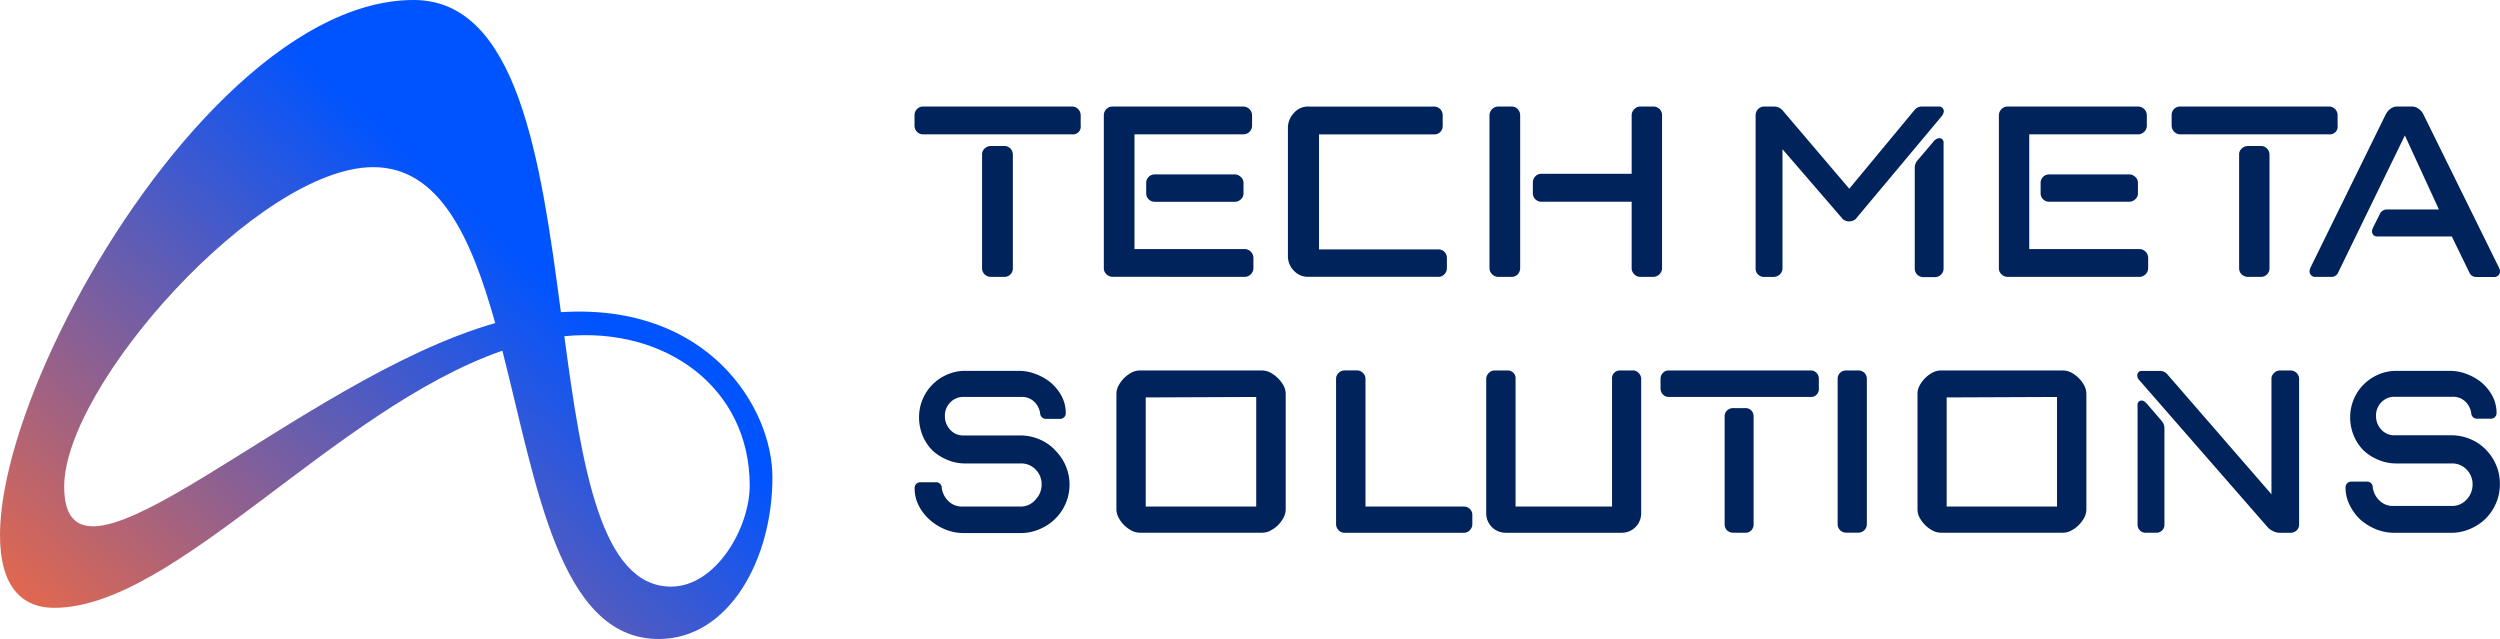 <svg xmlns="http://www.w3.org/2000/svg" xmlns:xlink="http://www.w3.org/1999/xlink" width="195.62" height="50" viewBox="0 0 195.62 50"><defs><linearGradient id="a" x1="0.063" y1="0.977" x2="0.751" y2="0.441" gradientUnits="objectBoundingBox"><stop offset="0" stop-color="#ff6a38"/><stop offset="1" stop-color="#0054ff"/></linearGradient></defs><g transform="translate(-0.023)"><g transform="translate(0.023)"><path d="M127.751,28.978a.659.659,0,0,0,.707-.677V19.423a.689.689,0,0,0-.189-.488.677.677,0,0,0-.488-.2h-1.031a.707.707,0,0,0-.488.189.61.61,0,0,0-.213.494V28.3a.653.653,0,0,0,.213.494.7.7,0,0,0,.488.183Z" transform="translate(-49.204 -7.313)" fill="#00235b"/><path d="M129.7,13.67H118.057a.652.652,0,0,0-.494.213.677.677,0,0,0-.183.463v.8a.707.707,0,0,0,.183.494.665.665,0,0,0,.494.207H129.7a.61.61,0,0,0,.683-.7v-.8a.683.683,0,0,0-.189-.463A.652.652,0,0,0,129.7,13.67Z" transform="translate(-45.821 -5.335)" fill="#00235b"/><path d="M154.049,22.38h-6.262a.665.665,0,0,0-.488.2.677.677,0,0,0-.189.488v.768a.652.652,0,0,0,.189.488.665.665,0,0,0,.488.2h6.262a.683.683,0,0,0,.463-.189.61.61,0,0,0,.213-.494v-.768a.61.61,0,0,0-.213-.494A.683.683,0,0,0,154.049,22.38Z" transform="translate(-57.423 -8.734)" fill="#00235b"/><path d="M152.694,27a.683.683,0,0,0,.476-.2.665.665,0,0,0,.207-.476v-.8a.689.689,0,0,0-.207-.5.659.659,0,0,0-.476-.2h-8.622V15.847h8.5a.683.683,0,0,0,.5-.2.658.658,0,0,0,.2-.476v-.8a.683.683,0,0,0-.2-.494.7.7,0,0,0-.5-.207h-10.2a.665.665,0,0,0-.5.2.683.683,0,0,0-.2.494V26.316a.61.61,0,0,0,.2.47.665.665,0,0,0,.476.207Z" transform="translate(-55.3 -5.334)" fill="#00235b"/><path d="M177.55,26.785a.671.671,0,0,0,.189-.463V25.5a.659.659,0,0,0-.683-.652h-9.323v-9h9a.646.646,0,0,0,.677-.677v-.823a.677.677,0,0,0-.183-.463.652.652,0,0,0-.494-.213h-9.787a1.457,1.457,0,0,0-1.22.549,1.689,1.689,0,0,0-.427,1.055V25.394a1.61,1.61,0,0,0,.445,1.1,1.512,1.512,0,0,0,1.159.5h10.122A.61.61,0,0,0,177.55,26.785Z" transform="translate(-64.522 -5.333)" fill="#00235b"/><path d="M192.892,27a.652.652,0,0,0,.494-.213.726.726,0,0,0,.177-.488V14.371a.7.7,0,0,0-.183-.488.61.61,0,0,0-.488-.213h-1.03a.689.689,0,0,0-.5.207.707.707,0,0,0-.2.494V26.3a.7.7,0,0,0,.7.7Z" transform="translate(-74.613 -5.334)" fill="#00235b"/><path d="M206.126,13.67h-.982a.61.61,0,0,0-.476.207.653.653,0,0,0-.207.494v4.561h-7.055a.652.652,0,0,0-.494.213.707.707,0,0,0-.183.494v.793a.652.652,0,0,0,.189.488.665.665,0,0,0,.488.2h7.055V26.3a.665.665,0,0,0,.207.5.653.653,0,0,0,.476.2h.982a.726.726,0,0,0,.506-.2.689.689,0,0,0,.207-.5V14.371a.677.677,0,0,0-.189-.5A.707.707,0,0,0,206.126,13.67Z" transform="translate(-76.787 -5.334)" fill="#00235b"/><path d="M240.045,14.047a.372.372,0,0,0-.409-.378H238.3a.738.738,0,0,0-.555.28l-5.1,6.152L227.4,13.937a.9.9,0,0,0-.646-.268H226a.652.652,0,0,0-.5.213.7.7,0,0,0-.183.488V26.321A.646.646,0,0,0,226,27h.707a.707.707,0,0,0,.494-.183.658.658,0,0,0,.22-.494V17.01l4.622,5.354a.488.488,0,0,0,.159.159.78.78,0,0,0,.878,0,.506.506,0,0,0,.159-.165l6.634-7.927a.72.72,0,0,0,.171-.384Z" transform="translate(-87.944 -5.333)" fill="#00235b"/><path d="M247.179,18.025l-1.22,1.433a.89.89,0,0,0-.22.537v7.927a.665.665,0,0,0,.2.488.677.677,0,0,0,.488.189h.86a.707.707,0,0,0,.494-.183.652.652,0,0,0,.213-.494V18.1a.335.335,0,0,0-.323-.378.677.677,0,0,0-.488.3Z" transform="translate(-95.913 -6.915)" fill="#00235b"/><path d="M257.207,27H267.53a.683.683,0,0,0,.476-.2.665.665,0,0,0,.207-.476v-.8a.689.689,0,0,0-.207-.5.658.658,0,0,0-.476-.2h-8.622V15.847h8.5a.7.7,0,0,0,.5-.2.658.658,0,0,0,.2-.476v-.8a.683.683,0,0,0-.2-.494.7.7,0,0,0-.5-.207h-10.2a.665.665,0,0,0-.476.207.683.683,0,0,0-.2.494V26.322a.61.61,0,0,0,.2.47.665.665,0,0,0,.476.207Z" transform="translate(-100.123 -5.335)" fill="#00235b"/><path d="M268.853,22.38h-6.287a.664.664,0,0,0-.488.2.677.677,0,0,0-.189.488v.768a.659.659,0,0,0,.677.683h6.262a.683.683,0,0,0,.463-.189.61.61,0,0,0,.213-.494v-.768a.61.61,0,0,0-.213-.494A.683.683,0,0,0,268.853,22.38Z" transform="translate(-102.215 -8.734)" fill="#00235b"/><path d="M288.061,18.74a.707.707,0,0,0-.488.189.61.61,0,0,0-.213.494V28.3a.653.653,0,0,0,.213.494.7.7,0,0,0,.488.183h1a.659.659,0,0,0,.677-.677V19.423a.665.665,0,0,0-.2-.488.652.652,0,0,0-.482-.2Z" transform="translate(-112.154 -7.313)" fill="#00235b"/><path d="M279.371,15.847h11.646a.61.61,0,0,0,.671-.7v-.8a.677.677,0,0,0-.183-.463.652.652,0,0,0-.494-.213h-11.64a.652.652,0,0,0-.488.2.677.677,0,0,0-.183.463v.8a.708.708,0,0,0,.183.494A.665.665,0,0,0,279.371,15.847Z" transform="translate(-108.775 -5.335)" fill="#00235b"/><path d="M306.522,21.725h-4.055a.61.61,0,0,0-.579.378l-.549,1.1a.531.531,0,0,0-.049.226.384.384,0,0,0,.4.409h5.841l1.384,2.841a.555.555,0,0,0,.506.329h1.4a.439.439,0,0,0,.482-.451.807.807,0,0,0-.067-.25L305.3,14.268a1.116,1.116,0,0,0-.36-.415.842.842,0,0,0-.518-.183h-1.171a.872.872,0,0,0-.524.183,1.221,1.221,0,0,0-.36.421L296.461,26.3a.972.972,0,0,0-.061.25.433.433,0,0,0,.476.451h1.25a.555.555,0,0,0,.506-.329l5.226-10.738Z" transform="translate(-115.682 -5.335)" fill="#00235b"/><path d="M128.338,53.742a3.659,3.659,0,0,0-1.22-.811,3.853,3.853,0,0,0-1.476-.287h-4.384a1.36,1.36,0,0,1-1.085-.451,1.549,1.549,0,0,1-.409-1.067,1.463,1.463,0,0,1,.415-1.061,1.4,1.4,0,0,1,1.079-.433h4.488a1.366,1.366,0,0,1,1,.366,1.561,1.561,0,0,1,.47.915.451.451,0,0,0,.482.433h1.043a.439.439,0,0,0,.482-.457,2.842,2.842,0,0,0-.335-1.341,3.658,3.658,0,0,0-.848-1.043,4.183,4.183,0,0,0-1.171-.665,3.567,3.567,0,0,0-1.28-.25h-4.232a3.439,3.439,0,0,0-1.415.293,3.619,3.619,0,0,0-2.2,3.348,3.744,3.744,0,0,0,.28,1.427,3.592,3.592,0,0,0,.768,1.159,3.792,3.792,0,0,0,1.152.732,3.537,3.537,0,0,0,1.415.287h4.335a1.549,1.549,0,0,1,1.177.482,1.6,1.6,0,0,1,.463,1.159,1.671,1.671,0,0,1-.47,1.183,1.5,1.5,0,0,1-1.171.549h-4.537a1.5,1.5,0,0,1-1.116-.427,1.762,1.762,0,0,1-.518-1.018.439.439,0,0,0-.482-.457h-1.159a.445.445,0,0,0-.482.482,2.945,2.945,0,0,0,.348,1.4,3.8,3.8,0,0,0,.884,1.1,4.177,4.177,0,0,0,1.22.732,3.787,3.787,0,0,0,1.354.262h4.476a3.659,3.659,0,0,0,1.482-.3,3.915,3.915,0,0,0,1.22-.8,3.759,3.759,0,0,0-.043-5.427Z" transform="translate(-45.828 -18.572)" fill="#00235b"/><path d="M155.918,48.138a2.548,2.548,0,0,0-.561-.421,1.457,1.457,0,0,0-.677-.177h-9.555a1.476,1.476,0,0,0-.677.177,2.549,2.549,0,0,0-.561.421,2.348,2.348,0,0,0-.415.561,1.378,1.378,0,0,0-.183.677V58.4a1.4,1.4,0,0,0,.183.677,2.354,2.354,0,0,0,.976.976,1.4,1.4,0,0,0,.677.183H154.7a1.378,1.378,0,0,0,.677-.183,2.354,2.354,0,0,0,.976-.976,1.4,1.4,0,0,0,.183-.677V49.375a1.378,1.378,0,0,0-.183-.677A2.348,2.348,0,0,0,155.918,48.138Zm-1.689,1.476v8.573h-8.646V49.65Z" transform="translate(-55.932 -18.552)" fill="#00235b"/><path d="M181.488,58.186h-7.7v-10a.61.61,0,0,0-.2-.451.646.646,0,0,0-.469-.2h-.963a.646.646,0,0,0-.47.2.61.61,0,0,0-.2.451V59.564a.659.659,0,0,0,.2.476.61.61,0,0,0,.47.2h9.323a.61.61,0,0,0,.47-.2.659.659,0,0,0,.2-.476v-.738A.659.659,0,0,0,181.488,58.186Z" transform="translate(-66.941 -18.552)" fill="#00235b"/><path d="M202.232,47.539h-1a.61.61,0,0,0-.64.671v9.976h-7.549V48.21a.61.61,0,0,0-.646-.671h-1a.61.61,0,0,0-.451.2.658.658,0,0,0-.2.476v10.5a1.518,1.518,0,0,0,1.524,1.524h9.079a1.518,1.518,0,0,0,1.524-1.524V48.21a.658.658,0,0,0-.2-.476.61.61,0,0,0-.451-.2Z" transform="translate(-74.453 -18.551)" fill="#00235b"/><path d="M224.864,47.54h-11.1a.61.61,0,0,0-.47.2.64.64,0,0,0-.177.445v.756a.683.683,0,0,0,.177.47.61.61,0,0,0,.47.2h11.1a.61.61,0,0,0,.64-.671v-.756a.646.646,0,0,0-.171-.445A.61.61,0,0,0,224.864,47.54Z" transform="translate(-83.183 -18.552)" fill="#00235b"/><path d="M222.962,52.37h-.951a.683.683,0,0,0-.47.177.61.61,0,0,0-.2.47v8.457a.61.61,0,0,0,.2.47.683.683,0,0,0,.47.177h.951a.61.61,0,0,0,.463-.183.659.659,0,0,0,.183-.463V53.016a.659.659,0,0,0-.183-.463A.61.61,0,0,0,222.962,52.37Z" transform="translate(-86.391 -20.437)" fill="#00235b"/><path d="M237.48,47.54h-.994a.645.645,0,0,0-.646.646v11.4a.667.667,0,0,0,.646.646h.994a.665.665,0,0,0,.646-.646v-11.4a.645.645,0,0,0-.646-.646Z" transform="translate(-92.049 -18.552)" fill="#00235b"/><path d="M258.706,48.138a2.547,2.547,0,0,0-.561-.421,1.433,1.433,0,0,0-.671-.177h-9.555a1.433,1.433,0,0,0-.671.177,2.439,2.439,0,0,0-.561.421,2.548,2.548,0,0,0-.421.561,1.372,1.372,0,0,0-.177.677V58.4a1.384,1.384,0,0,0,.177.677,2.548,2.548,0,0,0,.421.561,2.348,2.348,0,0,0,.561.415,1.372,1.372,0,0,0,.671.183h9.555a1.372,1.372,0,0,0,.671-.183,2.347,2.347,0,0,0,.561-.415,2.548,2.548,0,0,0,.421-.561,1.457,1.457,0,0,0,.177-.677V49.375a1.438,1.438,0,0,0-.177-.677,2.548,2.548,0,0,0-.421-.561Zm-1.7,1.476v8.573h-8.634V49.65Z" transform="translate(-96.049 -18.552)" fill="#00235b"/><path d="M275.09,51.687c-.177-.2-.311-.287-.445-.287a.317.317,0,0,0-.317.36V61.1a.647.647,0,0,0,.183.463.61.61,0,0,0,.463.183h.811a.626.626,0,0,0,.646-.646V53.516a.9.9,0,0,0-.219-.524Z" transform="translate(-107.068 -20.059)" fill="#00235b"/><path d="M286.27,47.54h-.793a.671.671,0,0,0-.482.2.61.61,0,0,0-.2.476v9.012l-8.159-9.4a.756.756,0,0,0-.512-.25h-1.445a.335.335,0,0,0-.384.335.555.555,0,0,0,.171.4l10.012,11.47a1.3,1.3,0,0,0,.445.329,1.165,1.165,0,0,0,.488.128h.878a.683.683,0,0,0,.469-.177.61.61,0,0,0,.2-.47V48.211a.671.671,0,0,0-.2-.482.7.7,0,0,0-.5-.189Z" transform="translate(-107.058 -18.552)" fill="#00235b"/><path d="M312.8,54.95a3.889,3.889,0,0,0-.823-1.22,3.659,3.659,0,0,0-1.22-.811,3.854,3.854,0,0,0-1.476-.287H304.9a1.36,1.36,0,0,1-1.085-.451,1.549,1.549,0,0,1-.409-1.067,1.464,1.464,0,0,1,.415-1.061,1.4,1.4,0,0,1,1.079-.433h4.488a1.366,1.366,0,0,1,1,.366,1.56,1.56,0,0,1,.469.915.451.451,0,0,0,.482.433h1.018a.439.439,0,0,0,.482-.457,2.842,2.842,0,0,0-.335-1.341,3.793,3.793,0,0,0-.848-1.043,4.182,4.182,0,0,0-1.146-.652,3.591,3.591,0,0,0-1.28-.25H305a3.488,3.488,0,0,0-1.421.293,3.712,3.712,0,0,0-1.146.78,3.628,3.628,0,0,0-1.049,2.567,3.742,3.742,0,0,0,.28,1.427,3.59,3.59,0,0,0,.768,1.159,3.836,3.836,0,0,0,1.146.732,3.585,3.585,0,0,0,1.421.287h4.323a1.549,1.549,0,0,1,1.177.482,1.6,1.6,0,0,1,.463,1.159,1.67,1.67,0,0,1-.469,1.183,1.5,1.5,0,0,1-1.171.5h-4.537a1.482,1.482,0,0,1-1.116-.427,1.763,1.763,0,0,1-.518-1.018.439.439,0,0,0-.482-.457H301.5a.445.445,0,0,0-.476.482,2.946,2.946,0,0,0,.348,1.4,3.774,3.774,0,0,0,.854,1.128,4.27,4.27,0,0,0,1.22.732,3.787,3.787,0,0,0,1.354.262h4.476a3.659,3.659,0,0,0,1.482-.3,3.915,3.915,0,0,0,1.219-.8,3.836,3.836,0,0,0,.823-1.22,3.751,3.751,0,0,0,.3-1.5A3.705,3.705,0,0,0,312.8,54.95Z" transform="translate(-117.488 -18.572)" fill="#00235b"/><path d="M43.912,24.427C42.338,12.482,40.533,0,32.393,0,12.814,0-9.466,47.561,4.277,47.561c9.39,0,21.878-15.53,35.055-20.122C41.985,37.8,43.753,50,51.564,50c5.488,0,8.9-6.213,8.9-12.646C60.466,31.909,55.448,23.689,43.912,24.427ZM5.046,38.079c0-7.927,15.244-25,24.183-25,5.177,0,7.665,5.488,9.543,12.2C23.259,29.72,5.046,48.494,5.046,38.079ZM52.534,45.9c-5.488,0-6.982-9.341-8.354-19.591,7.89-.78,14.506,4.012,14.506,11.677C58.686,41.323,56.033,45.9,52.534,45.9Z" transform="translate(-0.023)" fill="url(#a)"/></g></g></svg>